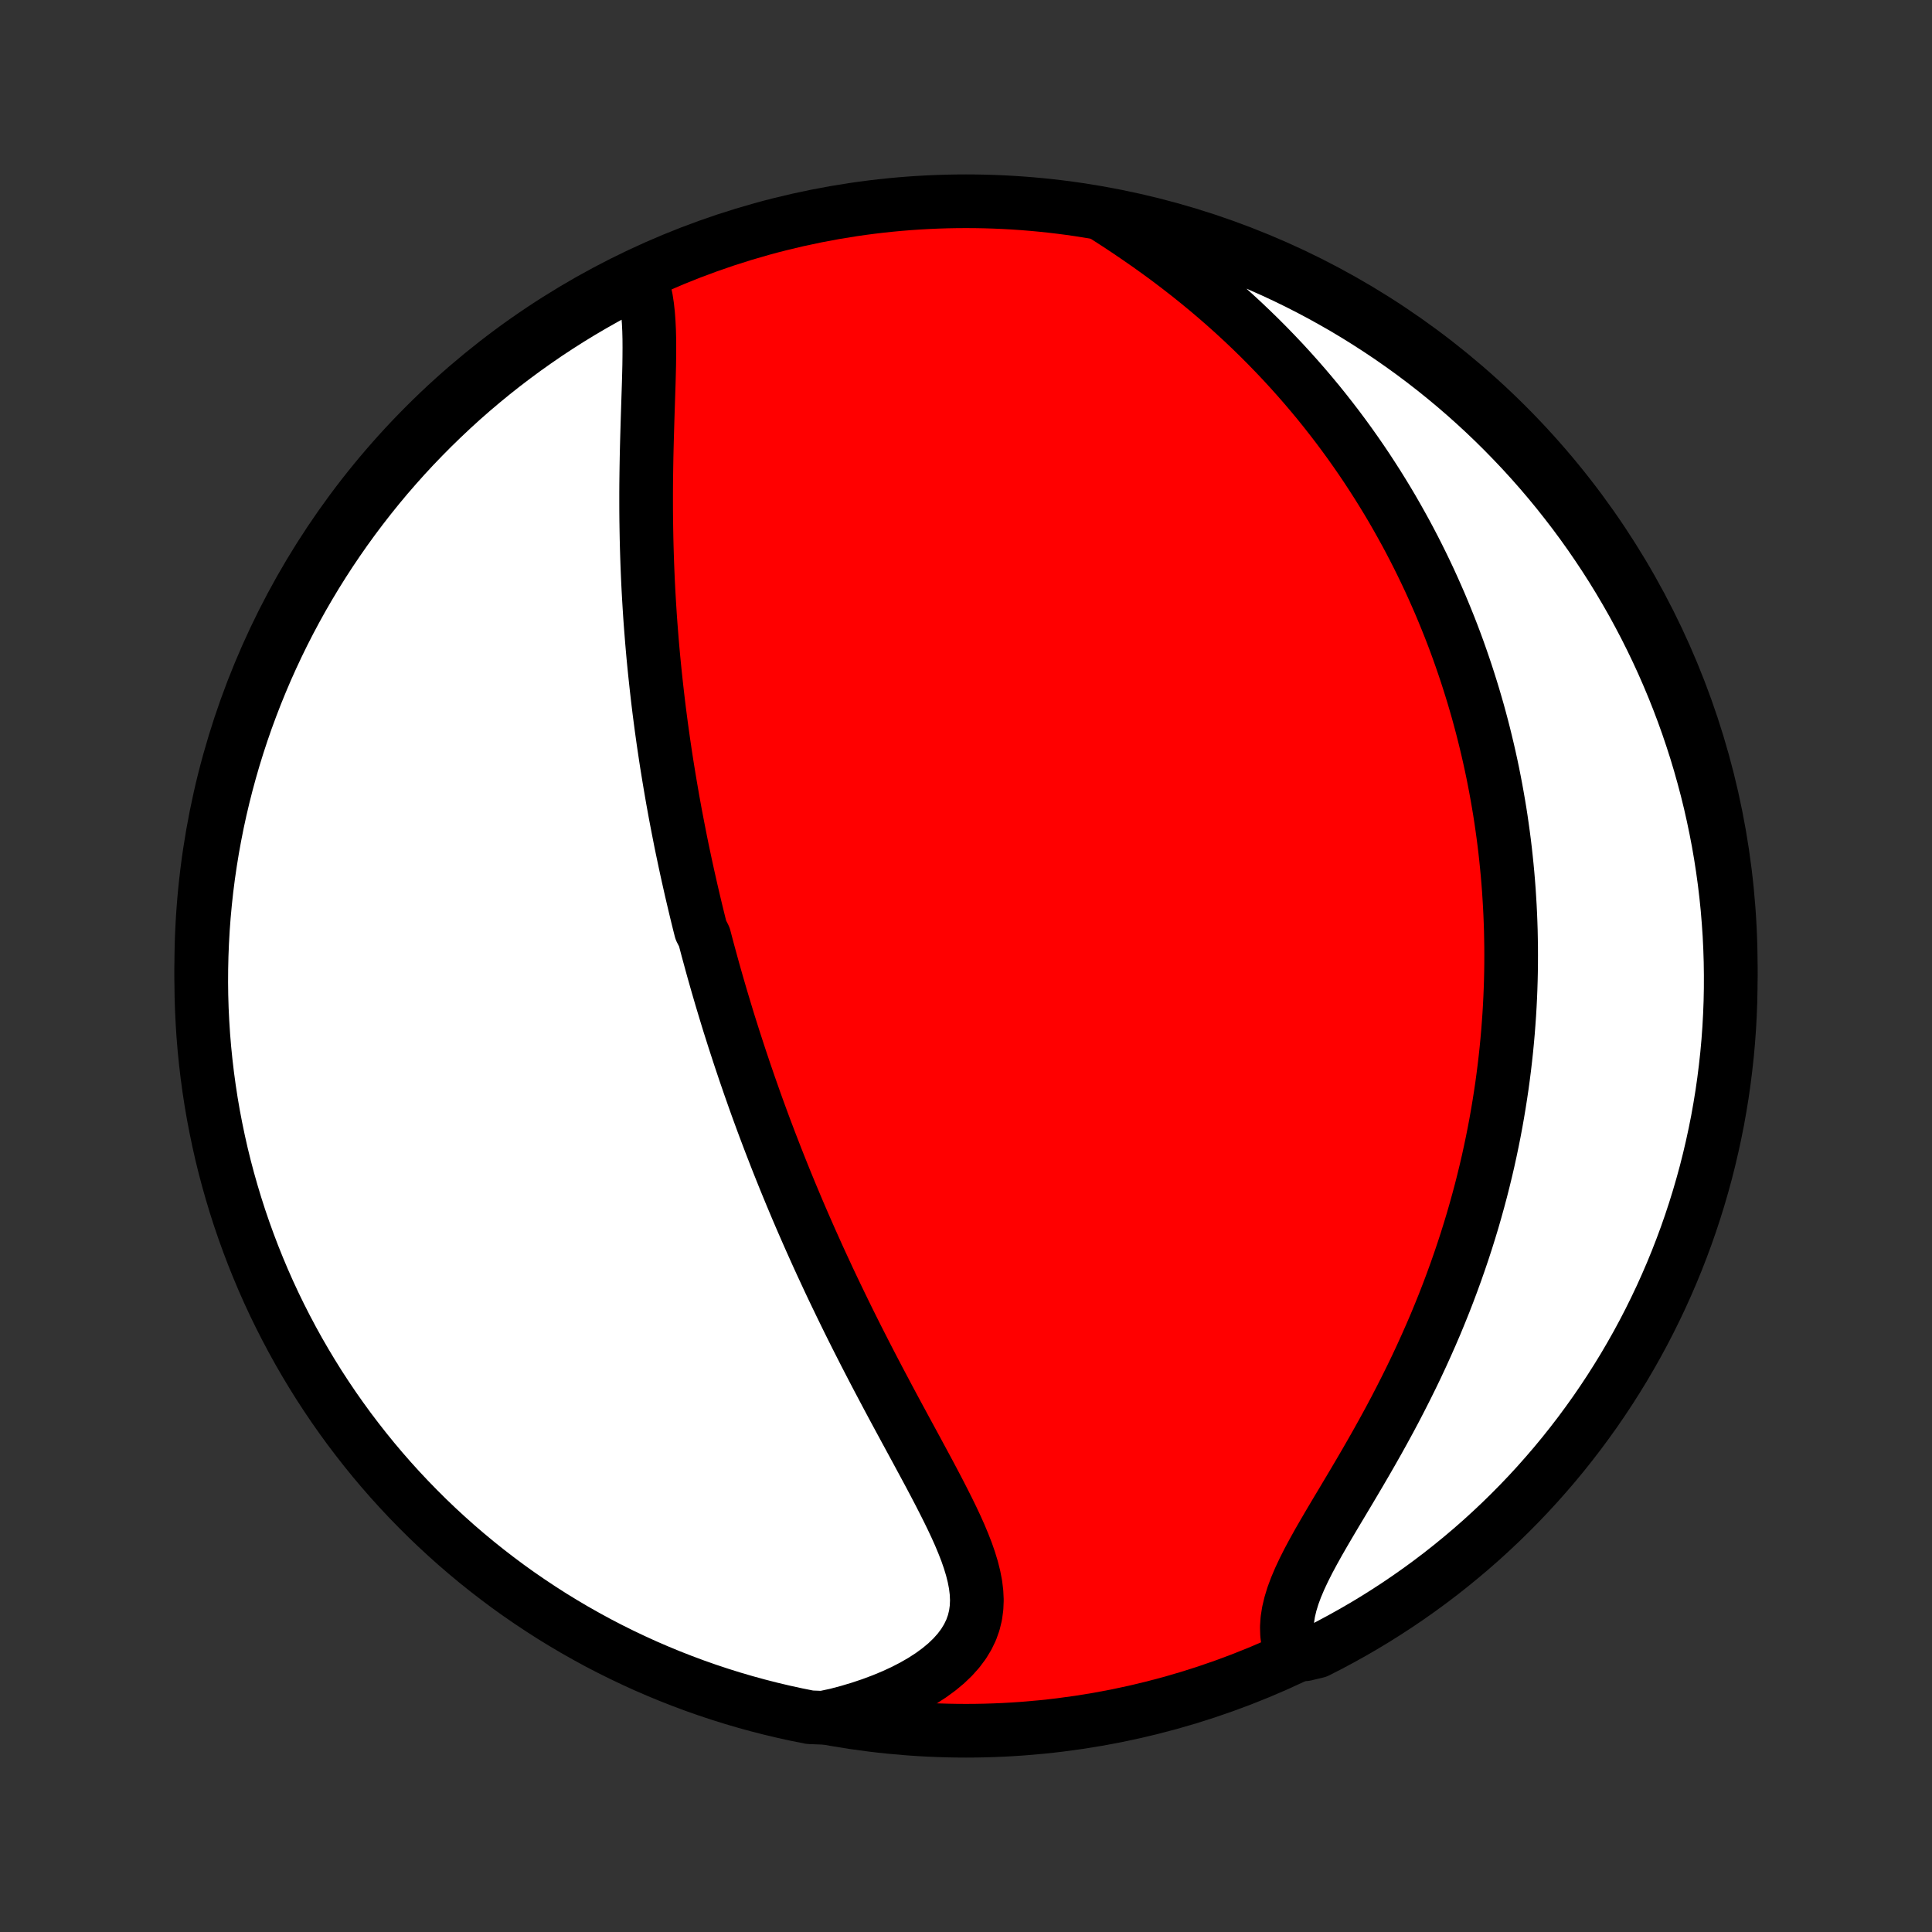 <?xml version="1.0" encoding="utf-8" standalone="no"?>
<!DOCTYPE svg PUBLIC "-//W3C//DTD SVG 1.1//EN"
  "http://www.w3.org/Graphics/SVG/1.1/DTD/svg11.dtd">
<!-- Created with matplotlib (http://matplotlib.org/) -->
<svg height="72pt" version="1.1" viewBox="0 0 72 72" width="72pt" xmlns="http://www.w3.org/2000/svg" xmlns:xlink="http://www.w3.org/1999/xlink">
 <rect x="0" y="0" width="72" height="72" fill="#333333" stroke="none"/>
 <defs>
  <style type="text/css">
*{stroke-linecap:butt;stroke-linejoin:round;}
  </style>
 </defs>
 <g id="figure_1">
  <g id="patch_1">
   <path d="
M0 72
L72 72
L72 0
L0 0
z
" style="fill:none;"/>
  </g>
  <g id="axes_1">
   <g id="PatchCollection_1">
    <defs>
     <path d="
M36 -7.5
C43.558 -7.5 50.808 -10.503 56.153 -15.848
C61.497 -21.192 64.5 -28.442 64.5 -36
C64.5 -43.558 61.497 -50.808 56.153 -56.153
C50.808 -61.497 43.558 -64.5 36 -64.5
C28.442 -64.5 21.192 -61.497 15.848 -56.153
C10.503 -50.808 7.5 -43.558 7.5 -36
C7.5 -28.442 10.503 -21.192 15.848 -15.848
C21.192 -10.503 28.442 -7.5 36 -7.5
z
" id="C0_0_a811fe30f3"/>
     <path d="
M23.861 -61.639
L23.95 -61.394
L24.021 -61.136
L24.078 -60.865
L24.121 -60.584
L24.153 -60.292
L24.175 -59.992
L24.19 -59.684
L24.198 -59.37
L24.2 -59.049
L24.198 -58.724
L24.194 -58.395
L24.186 -58.062
L24.177 -57.726
L24.166 -57.388
L24.155 -57.048
L24.144 -56.706
L24.133 -56.364
L24.123 -56.02
L24.113 -55.677
L24.104 -55.334
L24.096 -54.991
L24.09 -54.648
L24.085 -54.307
L24.081 -53.966
L24.079 -53.627
L24.079 -53.288
L24.08 -52.952
L24.083 -52.617
L24.088 -52.284
L24.094 -51.953
L24.102 -51.623
L24.112 -51.296
L24.123 -50.971
L24.136 -50.648
L24.15 -50.327
L24.166 -50.008
L24.184 -49.691
L24.203 -49.377
L24.223 -49.065
L24.245 -48.755
L24.269 -48.448
L24.293 -48.143
L24.319 -47.84
L24.346 -47.539
L24.375 -47.24
L24.405 -46.944
L24.436 -46.65
L24.468 -46.358
L24.501 -46.068
L24.535 -45.78
L24.57 -45.494
L24.607 -45.21
L24.644 -44.928
L24.683 -44.647
L24.722 -44.369
L24.763 -44.092
L24.804 -43.817
L24.846 -43.544
L24.89 -43.272
L24.934 -43.002
L24.979 -42.733
L25.025 -42.466
L25.071 -42.2
L25.119 -41.936
L25.167 -41.672
L25.217 -41.41
L25.267 -41.15
L25.318 -40.89
L25.369 -40.631
L25.422 -40.373
L25.476 -40.117
L25.53 -39.861
L25.585 -39.606
L25.641 -39.351
L25.698 -39.098
L25.755 -38.845
L25.814 -38.592
L25.873 -38.341
L25.933 -38.089
L25.994 -37.838
L26.056 -37.587
L26.119 -37.337
L26.247 -37.087
L26.313 -36.837
L26.379 -36.587
L26.447 -36.338
L26.515 -36.088
L26.584 -35.838
L26.655 -35.588
L26.726 -35.338
L26.799 -35.088
L26.872 -34.837
L26.947 -34.587
L27.023 -34.335
L27.099 -34.084
L27.177 -33.831
L27.257 -33.579
L27.337 -33.325
L27.419 -33.072
L27.502 -32.817
L27.586 -32.561
L27.672 -32.305
L27.758 -32.048
L27.847 -31.79
L27.936 -31.531
L28.028 -31.271
L28.12 -31.009
L28.214 -30.747
L28.31 -30.484
L28.407 -30.219
L28.506 -29.953
L28.607 -29.686
L28.709 -29.417
L28.814 -29.147
L28.919 -28.875
L29.027 -28.602
L29.137 -28.327
L29.248 -28.051
L29.362 -27.773
L29.477 -27.494
L29.595 -27.213
L29.714 -26.93
L29.836 -26.645
L29.96 -26.359
L30.086 -26.071
L30.214 -25.781
L30.345 -25.489
L30.477 -25.195
L30.612 -24.9
L30.75 -24.603
L30.889 -24.303
L31.031 -24.003
L31.176 -23.7
L31.323 -23.395
L31.472 -23.089
L31.623 -22.781
L31.777 -22.471
L31.933 -22.16
L32.092 -21.847
L32.252 -21.533
L32.415 -21.217
L32.58 -20.9
L32.747 -20.581
L32.916 -20.262
L33.086 -19.941
L33.258 -19.619
L33.431 -19.297
L33.606 -18.974
L33.781 -18.65
L33.957 -18.326
L34.133 -18.002
L34.308 -17.677
L34.483 -17.353
L34.657 -17.029
L34.828 -16.706
L34.997 -16.383
L35.162 -16.061
L35.323 -15.741
L35.479 -15.422
L35.628 -15.105
L35.769 -14.79
L35.9 -14.476
L36.021 -14.166
L36.128 -13.858
L36.221 -13.553
L36.297 -13.251
L36.355 -12.953
L36.391 -12.659
L36.405 -12.369
L36.393 -12.083
L36.355 -11.803
L36.288 -11.528
L36.192 -11.258
L36.065 -10.995
L35.909 -10.738
L35.722 -10.488
L35.506 -10.246
L35.262 -10.012
L34.991 -9.787
L34.694 -9.57
L34.374 -9.363
L34.032 -9.166
L33.67 -8.979
L33.289 -8.803
L32.892 -8.638
L32.481 -8.484
L32.056 -8.341
L31.619 -8.21
L31.172 -8.091
L30.67 -7.984
L30.183 -8.003
L29.697 -8.1
L29.212 -8.206
L28.73 -8.32
L28.25 -8.443
L27.773 -8.574
L27.298 -8.713
L26.826 -8.861
L26.356 -9.017
L25.89 -9.181
L25.426 -9.354
L24.966 -9.534
L24.509 -9.723
L24.055 -9.919
L23.606 -10.124
L23.16 -10.336
L22.718 -10.556
L22.279 -10.784
L21.846 -11.02
L21.416 -11.263
L20.991 -11.514
L20.57 -11.772
L20.155 -12.038
L19.744 -12.311
L19.337 -12.591
L18.936 -12.878
L18.541 -13.173
L18.15 -13.474
L17.765 -13.782
L17.386 -14.097
L17.012 -14.418
L16.644 -14.747
L16.282 -15.081
L15.926 -15.422
L15.576 -15.77
L15.232 -16.123
L14.894 -16.483
L14.563 -16.848
L14.239 -17.219
L13.921 -17.596
L13.61 -17.979
L13.306 -18.367
L13.008 -18.76
L12.718 -19.159
L12.434 -19.563
L12.158 -19.972
L11.889 -20.385
L11.628 -20.804
L11.374 -21.227
L11.127 -21.654
L10.888 -22.087
L10.657 -22.523
L10.433 -22.963
L10.217 -23.407
L10.009 -23.855
L9.809 -24.307
L9.617 -24.763
L9.433 -25.221
L9.257 -25.684
L9.089 -26.149
L8.929 -26.617
L8.778 -27.088
L8.635 -27.562
L8.5 -28.038
L8.373 -28.517
L8.255 -28.998
L8.146 -29.481
L8.045 -29.967
L7.952 -30.454
L7.868 -30.942
L7.793 -31.433
L7.726 -31.924
L7.668 -32.417
L7.618 -32.911
L7.577 -33.406
L7.545 -33.902
L7.521 -34.398
L7.506 -34.895
L7.5 -35.392
L7.503 -35.89
L7.514 -36.387
L7.534 -36.884
L7.562 -37.381
L7.599 -37.878
L7.645 -38.374
L7.699 -38.869
L7.762 -39.364
L7.834 -39.857
L7.914 -40.349
L8.003 -40.84
L8.1 -41.33
L8.206 -41.818
L8.32 -42.303
L8.443 -42.788
L8.574 -43.27
L8.713 -43.749
L8.861 -44.227
L9.017 -44.702
L9.181 -45.174
L9.354 -45.644
L9.534 -46.11
L9.723 -46.574
L9.919 -47.034
L10.124 -47.491
L10.336 -47.944
L10.556 -48.394
L10.784 -48.84
L11.02 -49.282
L11.263 -49.721
L11.514 -50.154
L11.772 -50.584
L12.038 -51.009
L12.311 -51.43
L12.591 -51.845
L12.878 -52.256
L13.173 -52.663
L13.474 -53.063
L13.782 -53.459
L14.097 -53.85
L14.418 -54.235
L14.747 -54.614
L15.081 -54.988
L15.422 -55.356
L15.77 -55.718
L16.123 -56.074
L16.483 -56.424
L16.848 -56.768
L17.219 -57.106
L17.596 -57.437
L17.979 -57.761
L18.367 -58.079
L18.76 -58.39
L19.159 -58.694
L19.563 -58.992
L19.972 -59.282
L20.385 -59.566
L20.804 -59.842
L21.227 -60.111
L21.654 -60.372
L22.087 -60.626
L22.523 -60.873
L22.963 -61.112
z
" id="C0_1_d0dc1b7df3"/>
     <path d="
M41.246 -63.907
L41.639 -63.654
L42.029 -63.396
L42.415 -63.133
L42.798 -62.867
L43.176 -62.596
L43.55 -62.322
L43.917 -62.043
L44.279 -61.762
L44.634 -61.477
L44.983 -61.19
L45.325 -60.9
L45.661 -60.607
L45.989 -60.313
L46.311 -60.016
L46.625 -59.718
L46.933 -59.418
L47.233 -59.117
L47.526 -58.815
L47.813 -58.512
L48.092 -58.208
L48.364 -57.904
L48.63 -57.599
L48.889 -57.294
L49.142 -56.989
L49.388 -56.683
L49.627 -56.378
L49.861 -56.073
L50.088 -55.768
L50.309 -55.464
L50.524 -55.16
L50.734 -54.856
L50.938 -54.553
L51.136 -54.25
L51.329 -53.949
L51.517 -53.647
L51.7 -53.347
L51.878 -53.047
L52.05 -52.748
L52.218 -52.449
L52.382 -52.152
L52.541 -51.855
L52.695 -51.559
L52.845 -51.264
L52.991 -50.969
L53.133 -50.675
L53.271 -50.382
L53.404 -50.09
L53.534 -49.798
L53.661 -49.507
L53.783 -49.216
L53.902 -48.926
L54.018 -48.637
L54.13 -48.349
L54.239 -48.06
L54.344 -47.773
L54.446 -47.485
L54.545 -47.198
L54.641 -46.912
L54.734 -46.625
L54.824 -46.339
L54.911 -46.054
L54.995 -45.768
L55.077 -45.483
L55.155 -45.197
L55.231 -44.912
L55.304 -44.626
L55.374 -44.341
L55.442 -44.055
L55.507 -43.77
L55.57 -43.483
L55.63 -43.197
L55.687 -42.91
L55.742 -42.623
L55.794 -42.336
L55.844 -42.048
L55.892 -41.76
L55.937 -41.47
L55.979 -41.18
L56.019 -40.89
L56.057 -40.598
L56.092 -40.306
L56.124 -40.013
L56.154 -39.719
L56.182 -39.424
L56.207 -39.127
L56.23 -38.83
L56.249 -38.531
L56.267 -38.231
L56.282 -37.93
L56.294 -37.628
L56.304 -37.324
L56.31 -37.018
L56.315 -36.711
L56.316 -36.402
L56.315 -36.091
L56.311 -35.779
L56.304 -35.465
L56.294 -35.149
L56.281 -34.831
L56.265 -34.511
L56.246 -34.19
L56.223 -33.866
L56.198 -33.54
L56.169 -33.212
L56.137 -32.881
L56.101 -32.548
L56.062 -32.213
L56.019 -31.876
L55.973 -31.536
L55.922 -31.194
L55.868 -30.849
L55.81 -30.502
L55.748 -30.152
L55.682 -29.8
L55.611 -29.445
L55.536 -29.088
L55.457 -28.728
L55.373 -28.366
L55.284 -28.001
L55.191 -27.634
L55.092 -27.264
L54.989 -26.892
L54.881 -26.517
L54.767 -26.14
L54.648 -25.76
L54.524 -25.379
L54.394 -24.995
L54.259 -24.609
L54.118 -24.221
L53.972 -23.832
L53.82 -23.44
L53.662 -23.048
L53.499 -22.653
L53.329 -22.258
L53.154 -21.862
L52.974 -21.465
L52.788 -21.067
L52.596 -20.669
L52.399 -20.271
L52.197 -19.873
L51.991 -19.475
L51.78 -19.079
L51.564 -18.683
L51.346 -18.29
L51.124 -17.898
L50.9 -17.508
L50.674 -17.121
L50.447 -16.736
L50.221 -16.356
L49.996 -15.979
L49.773 -15.607
L49.555 -15.239
L49.343 -14.877
L49.138 -14.521
L48.943 -14.17
L48.759 -13.827
L48.589 -13.49
L48.435 -13.161
L48.299 -12.84
L48.183 -12.527
L48.09 -12.222
L48.02 -11.927
L47.975 -11.64
L47.957 -11.363
L47.965 -11.096
L47.998 -10.838
L48.058 -10.589
L48.643 -10.351
L49.087 -10.458
L49.527 -10.682
L49.962 -10.915
L50.394 -11.155
L50.821 -11.402
L51.244 -11.657
L51.661 -11.919
L52.075 -12.189
L52.483 -12.466
L52.886 -12.75
L53.284 -13.041
L53.677 -13.339
L54.065 -13.645
L54.447 -13.957
L54.823 -14.275
L55.194 -14.6
L55.558 -14.932
L55.917 -15.27
L56.27 -15.615
L56.617 -15.966
L56.957 -16.322
L57.291 -16.685
L57.618 -17.054
L57.939 -17.428
L58.253 -17.808
L58.56 -18.194
L58.861 -18.585
L59.154 -18.982
L59.441 -19.383
L59.72 -19.79
L59.992 -20.201
L60.257 -20.618
L60.515 -21.039
L60.764 -21.464
L61.007 -21.894
L61.242 -22.329
L61.469 -22.767
L61.688 -23.21
L61.9 -23.656
L62.103 -24.106
L62.299 -24.56
L62.487 -25.018
L62.666 -25.478
L62.838 -25.942
L63.001 -26.409
L63.156 -26.879
L63.303 -27.352
L63.441 -27.827
L63.572 -28.305
L63.693 -28.785
L63.806 -29.267
L63.911 -29.751
L64.008 -30.237
L64.095 -30.725
L64.175 -31.215
L64.245 -31.706
L64.307 -32.199
L64.361 -32.692
L64.406 -33.187
L64.442 -33.682
L64.469 -34.178
L64.488 -34.675
L64.498 -35.172
L64.499 -35.669
L64.492 -36.166
L64.476 -36.664
L64.452 -37.161
L64.418 -37.658
L64.377 -38.154
L64.326 -38.65
L64.267 -39.145
L64.199 -39.638
L64.123 -40.131
L64.038 -40.623
L63.944 -41.113
L63.842 -41.601
L63.732 -42.088
L63.613 -42.573
L63.485 -43.056
L63.35 -43.537
L63.206 -44.016
L63.053 -44.492
L62.893 -44.965
L62.724 -45.436
L62.547 -45.904
L62.362 -46.369
L62.169 -46.83
L61.968 -47.289
L61.759 -47.744
L61.542 -48.195
L61.318 -48.643
L61.085 -49.087
L60.846 -49.527
L60.598 -49.962
L60.343 -50.394
L60.081 -50.821
L59.811 -51.244
L59.534 -51.661
L59.25 -52.075
L58.959 -52.483
L58.661 -52.886
L58.355 -53.284
L58.044 -53.677
L57.725 -54.065
L57.4 -54.447
L57.068 -54.823
L56.73 -55.194
L56.385 -55.558
L56.035 -55.917
L55.678 -56.27
L55.315 -56.617
L54.946 -56.957
L54.572 -57.291
L54.192 -57.618
L53.806 -57.939
L53.415 -58.253
L53.019 -58.56
L52.617 -58.861
L52.21 -59.154
L51.799 -59.441
L51.382 -59.72
L50.961 -59.992
L50.536 -60.257
L50.106 -60.515
L49.671 -60.764
L49.233 -61.007
L48.79 -61.242
L48.344 -61.469
L47.894 -61.688
L47.44 -61.9
L46.982 -62.103
L46.522 -62.299
L46.058 -62.487
L45.591 -62.666
L45.121 -62.838
L44.648 -63.001
L44.173 -63.156
L43.696 -63.303
L43.215 -63.441
L42.733 -63.572
L42.249 -63.693
L41.763 -63.806
z
" id="C0_2_333845cafd"/>
    </defs>
    <g clip-path="url(#p1bffca34e9)">
     <use style="fill:#ff0000;stroke:#000000;stroke-width:2.0;" x="0.0" xlink:href="#C0_0_a811fe30f3" y="72.0"/>
    </g>
    <g clip-path="url(#p1bffca34e9)">
     <use style="fill:#ffffff;stroke:#000000;stroke-width:2.0;" x="0.0" xlink:href="#C0_1_d0dc1b7df3" y="72.0"/>
    </g>
    <g clip-path="url(#p1bffca34e9)">
     <use style="fill:#ffffff;stroke:#000000;stroke-width:2.0;" x="0.0" xlink:href="#C0_2_333845cafd" y="72.0"/>
    </g>
   </g>
  </g>
 </g>
 <defs>
  <clipPath id="p1bffca34e9">
   <rect height="72.0" width="72.0" x="0.0" y="0.0"/>
  </clipPath>
 </defs>
</svg>
